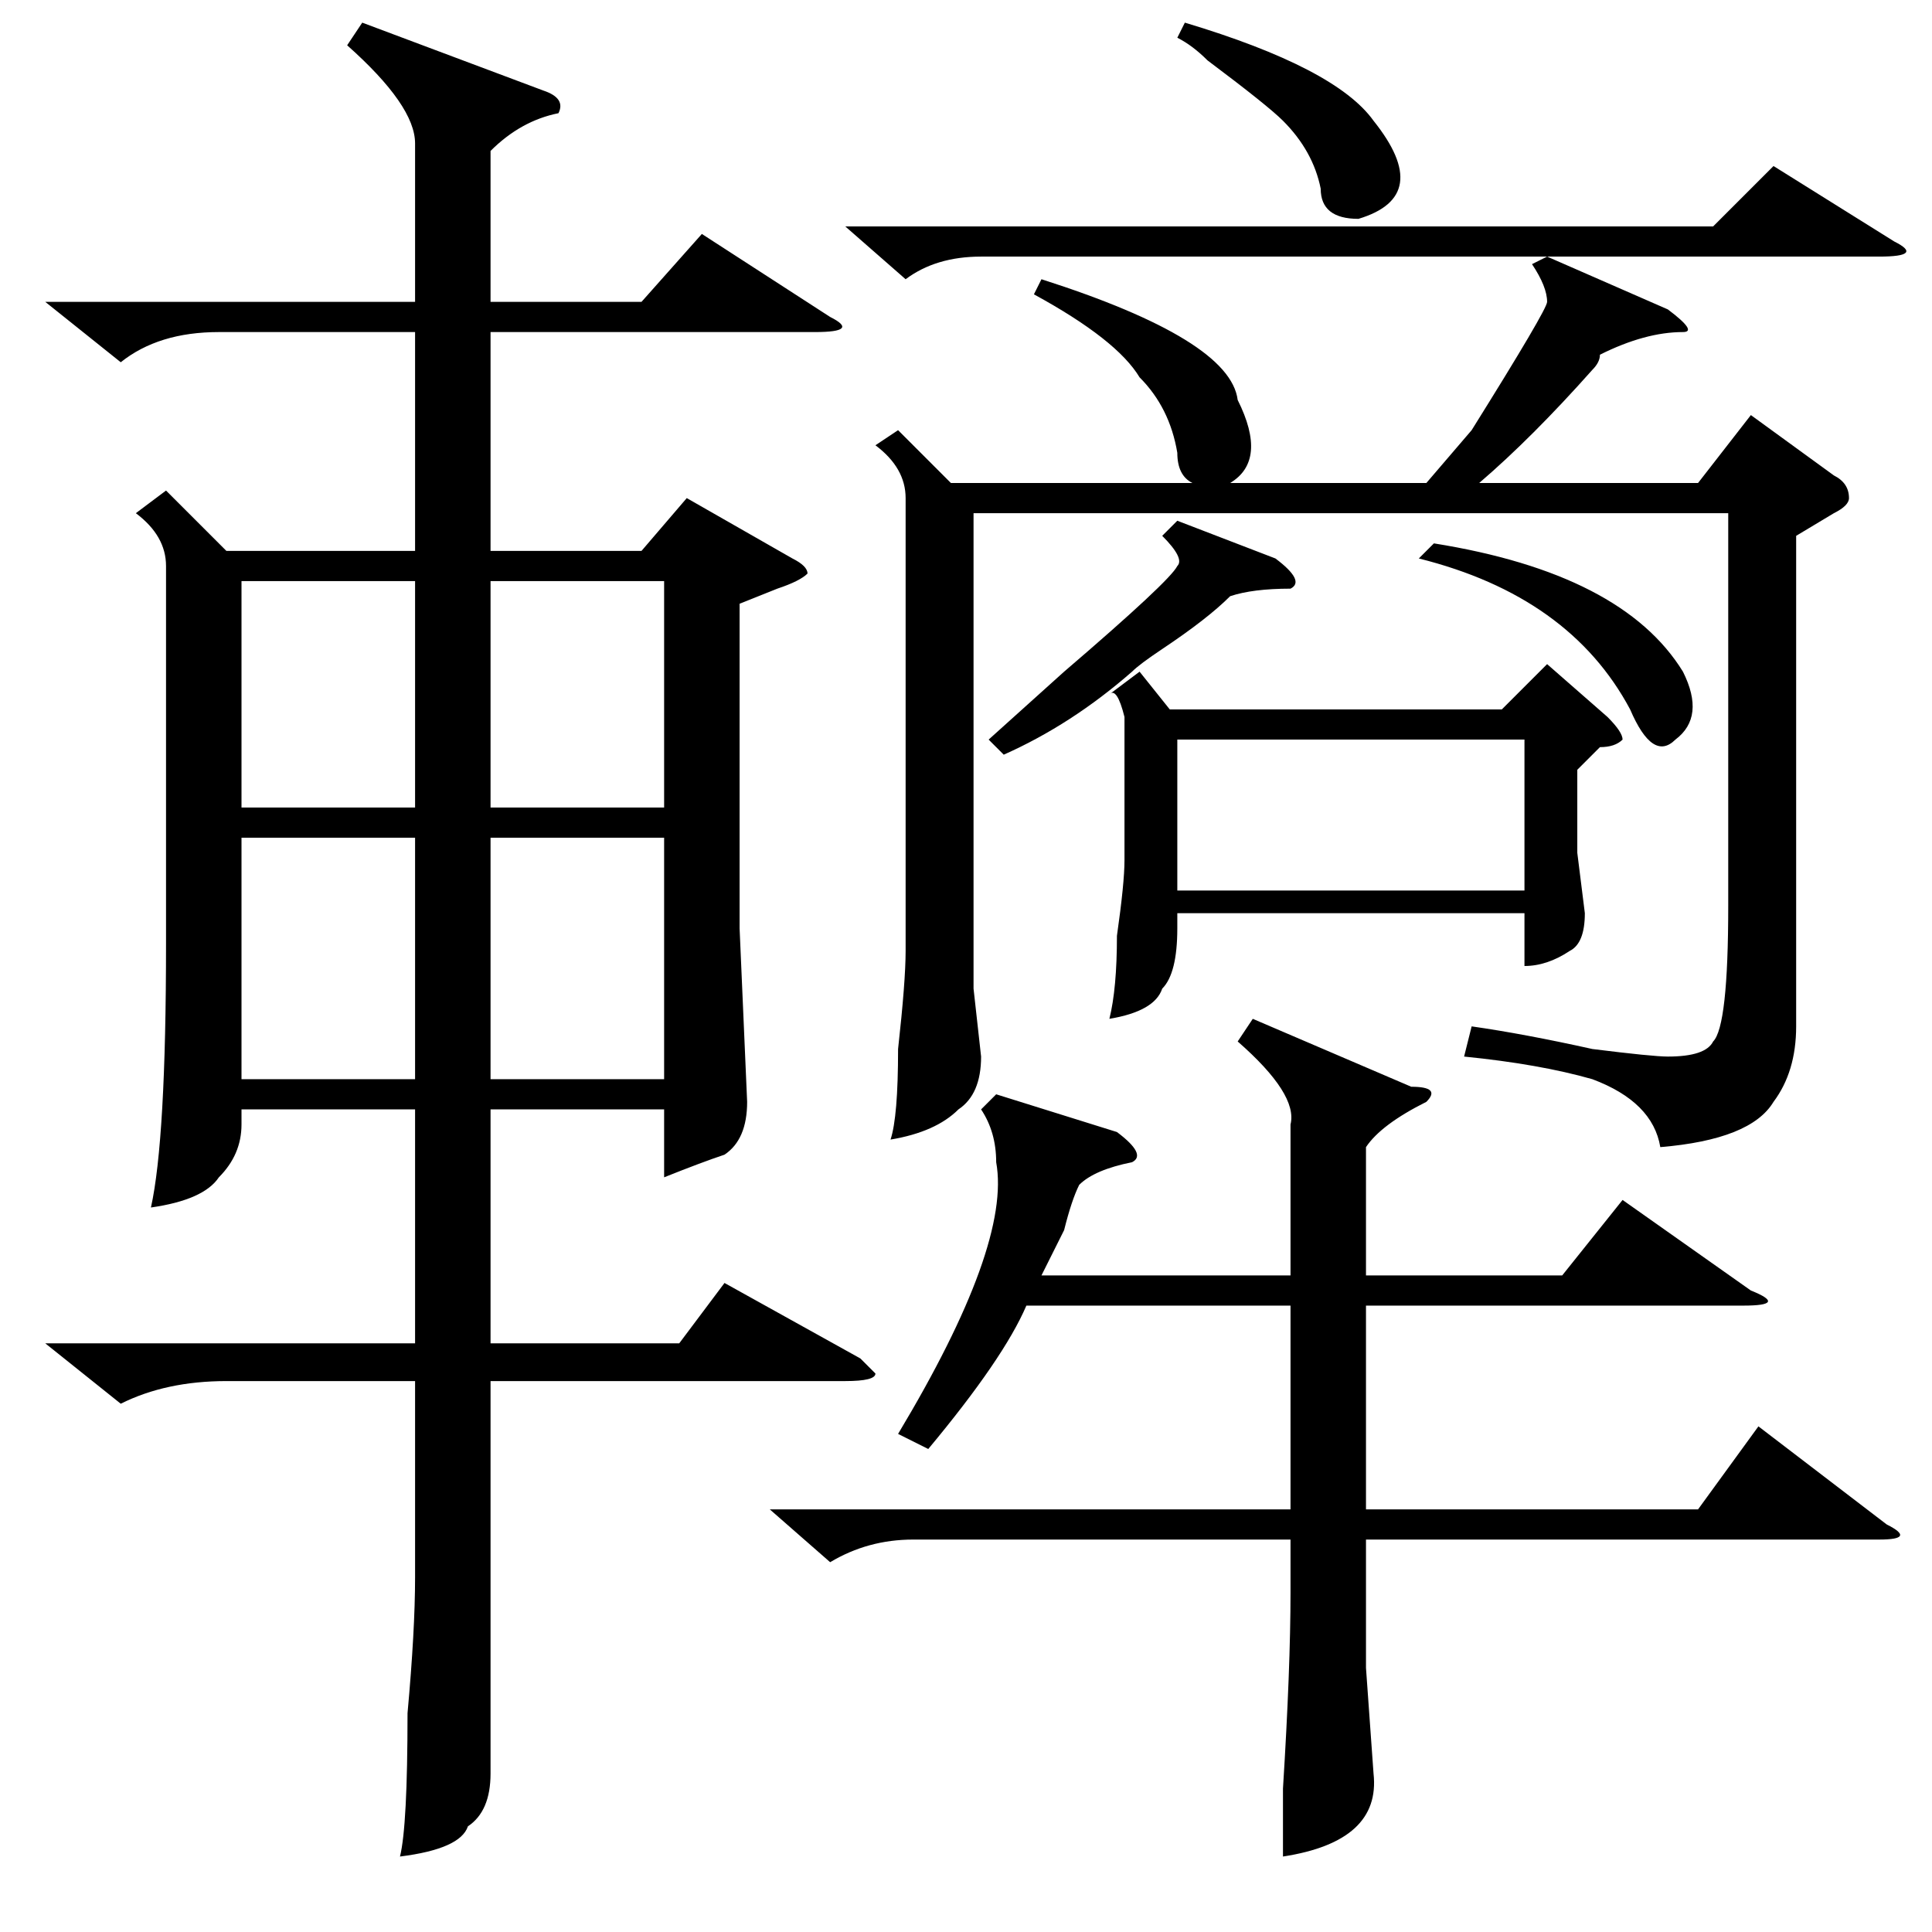 <?xml version="1.0" standalone="no"?>
<!DOCTYPE svg PUBLIC "-//W3C//DTD SVG 1.1//EN" "http://www.w3.org/Graphics/SVG/1.1/DTD/svg11.dtd" >
<svg xmlns="http://www.w3.org/2000/svg" xmlns:xlink="http://www.w3.org/1999/xlink" version="1.1" viewBox="0 -52 256 256">
  <g transform="matrix(1 0 0 -1 0 204)">
   <path fill="currentColor"
d="M6 216h49v21q0 5 -9 13l2 3l24 -9q3 -1 2 -3q-5 -1 -9 -5v-20h20l8 9l17 -11q4 -2 -2 -2h-43v-29h20l6 7l14 -8q2 -1 2 -2q-1 -1 -4 -2l-5 -2v-43l1 -23q0 -5 -3 -7q-3 -1 -8 -3v9h-23v-31h25l6 8l18 -10l2 -2q0 -1 -4 -1h-47v-34v-18q0 -5 -3 -7q-1 -3 -9 -4q1 4 1 19
q1 11 1 18v26h-25q-8 0 -14 -3l-10 8h49v31h-23v-2q0 -4 -3 -7q-2 -3 -9 -4q2 9 2 35v50q0 4 -4 7l4 3l8 -8h25v29h-26q-8 0 -13 -4zM112 226h115l8 8l16 -10q4 -2 -2 -2h-44l16 -7q4 -3 2 -3q-5 0 -11 -3q0 -1 -1 -2q-8 -9 -15 -15h29l7 9l11 -8q2 -1 2 -3q0 -1 -2 -2
l-5 -3v-65q0 -6 -3 -10q-3 -5 -15 -6q-1 6 -9 9q-7 2 -17 3l1 4q7 -1 16 -3q8 -1 10 -1q5 0 6 2q2 2 2 18v52h-100v-63l1 -9q0 -5 -3 -7q-3 -3 -9 -4q1 3 1 12q1 9 1 13v60q0 4 -4 7l3 2l7 -7h32q-2 1 -2 4q-1 6 -5 10q-3 5 -14 11l1 2q25 -8 26 -16q4 -8 -1 -11h26l6 7
q10 16 10 17q0 2 -2 5l2 1h-75q-6 0 -10 -3zM166 121l21 -9q4 0 2 -2q-6 -3 -8 -6v-17h26l8 10l17 -12q5 -2 -1 -2h-50v-27h44l8 11l17 -13q4 -2 -1 -2h-68v-17l1 -14q1 -9 -12 -11v9q1 16 1 26v7h-50q-6 0 -11 -3l-8 7h69v27h-35q-3 -7 -13 -19l-4 2q15 25 13 36q0 4 -2 7
l2 2l16 -5q4 -3 2 -4q-5 -1 -7 -3q-1 -2 -2 -6l-3 -6h33v20q1 4 -7 11zM151 167l4 -5h44l6 6l8 -7q2 -2 2 -3q-1 -1 -3 -1l-3 -3v-11l1 -8q0 -4 -2 -5q-3 -2 -6 -2v7h-46v-2q0 -6 -2 -8q-1 -3 -7 -4q1 4 1 11q1 7 1 10v17v2q-1 4 -2 3zM150 167q-8 -7 -17 -11l-2 2l10 9
q14 12 15 14q1 1 -2 4l2 2l13 -5q4 -3 2 -4q-5 0 -8 -1q-3 -3 -9 -7q-3 -2 -4 -3zM202 158h-46v-20h46v20zM65 145v-32h23v32h-23zM55 145h-23v-32h23v32zM65 179v-30h23v30h-23zM32 179v-30h23v30h-23zM188 182l2 2q25 -4 33 -17q3 -6 -1 -9q-3 -3 -6 4q-8 15 -28 20z
M156 251l1 2q20 -6 25 -13q8 -10 -2 -13q-5 0 -5 4q-1 5 -5 9q-2 2 -10 8q-2 2 -4 3z" />
  </g>

</svg>
